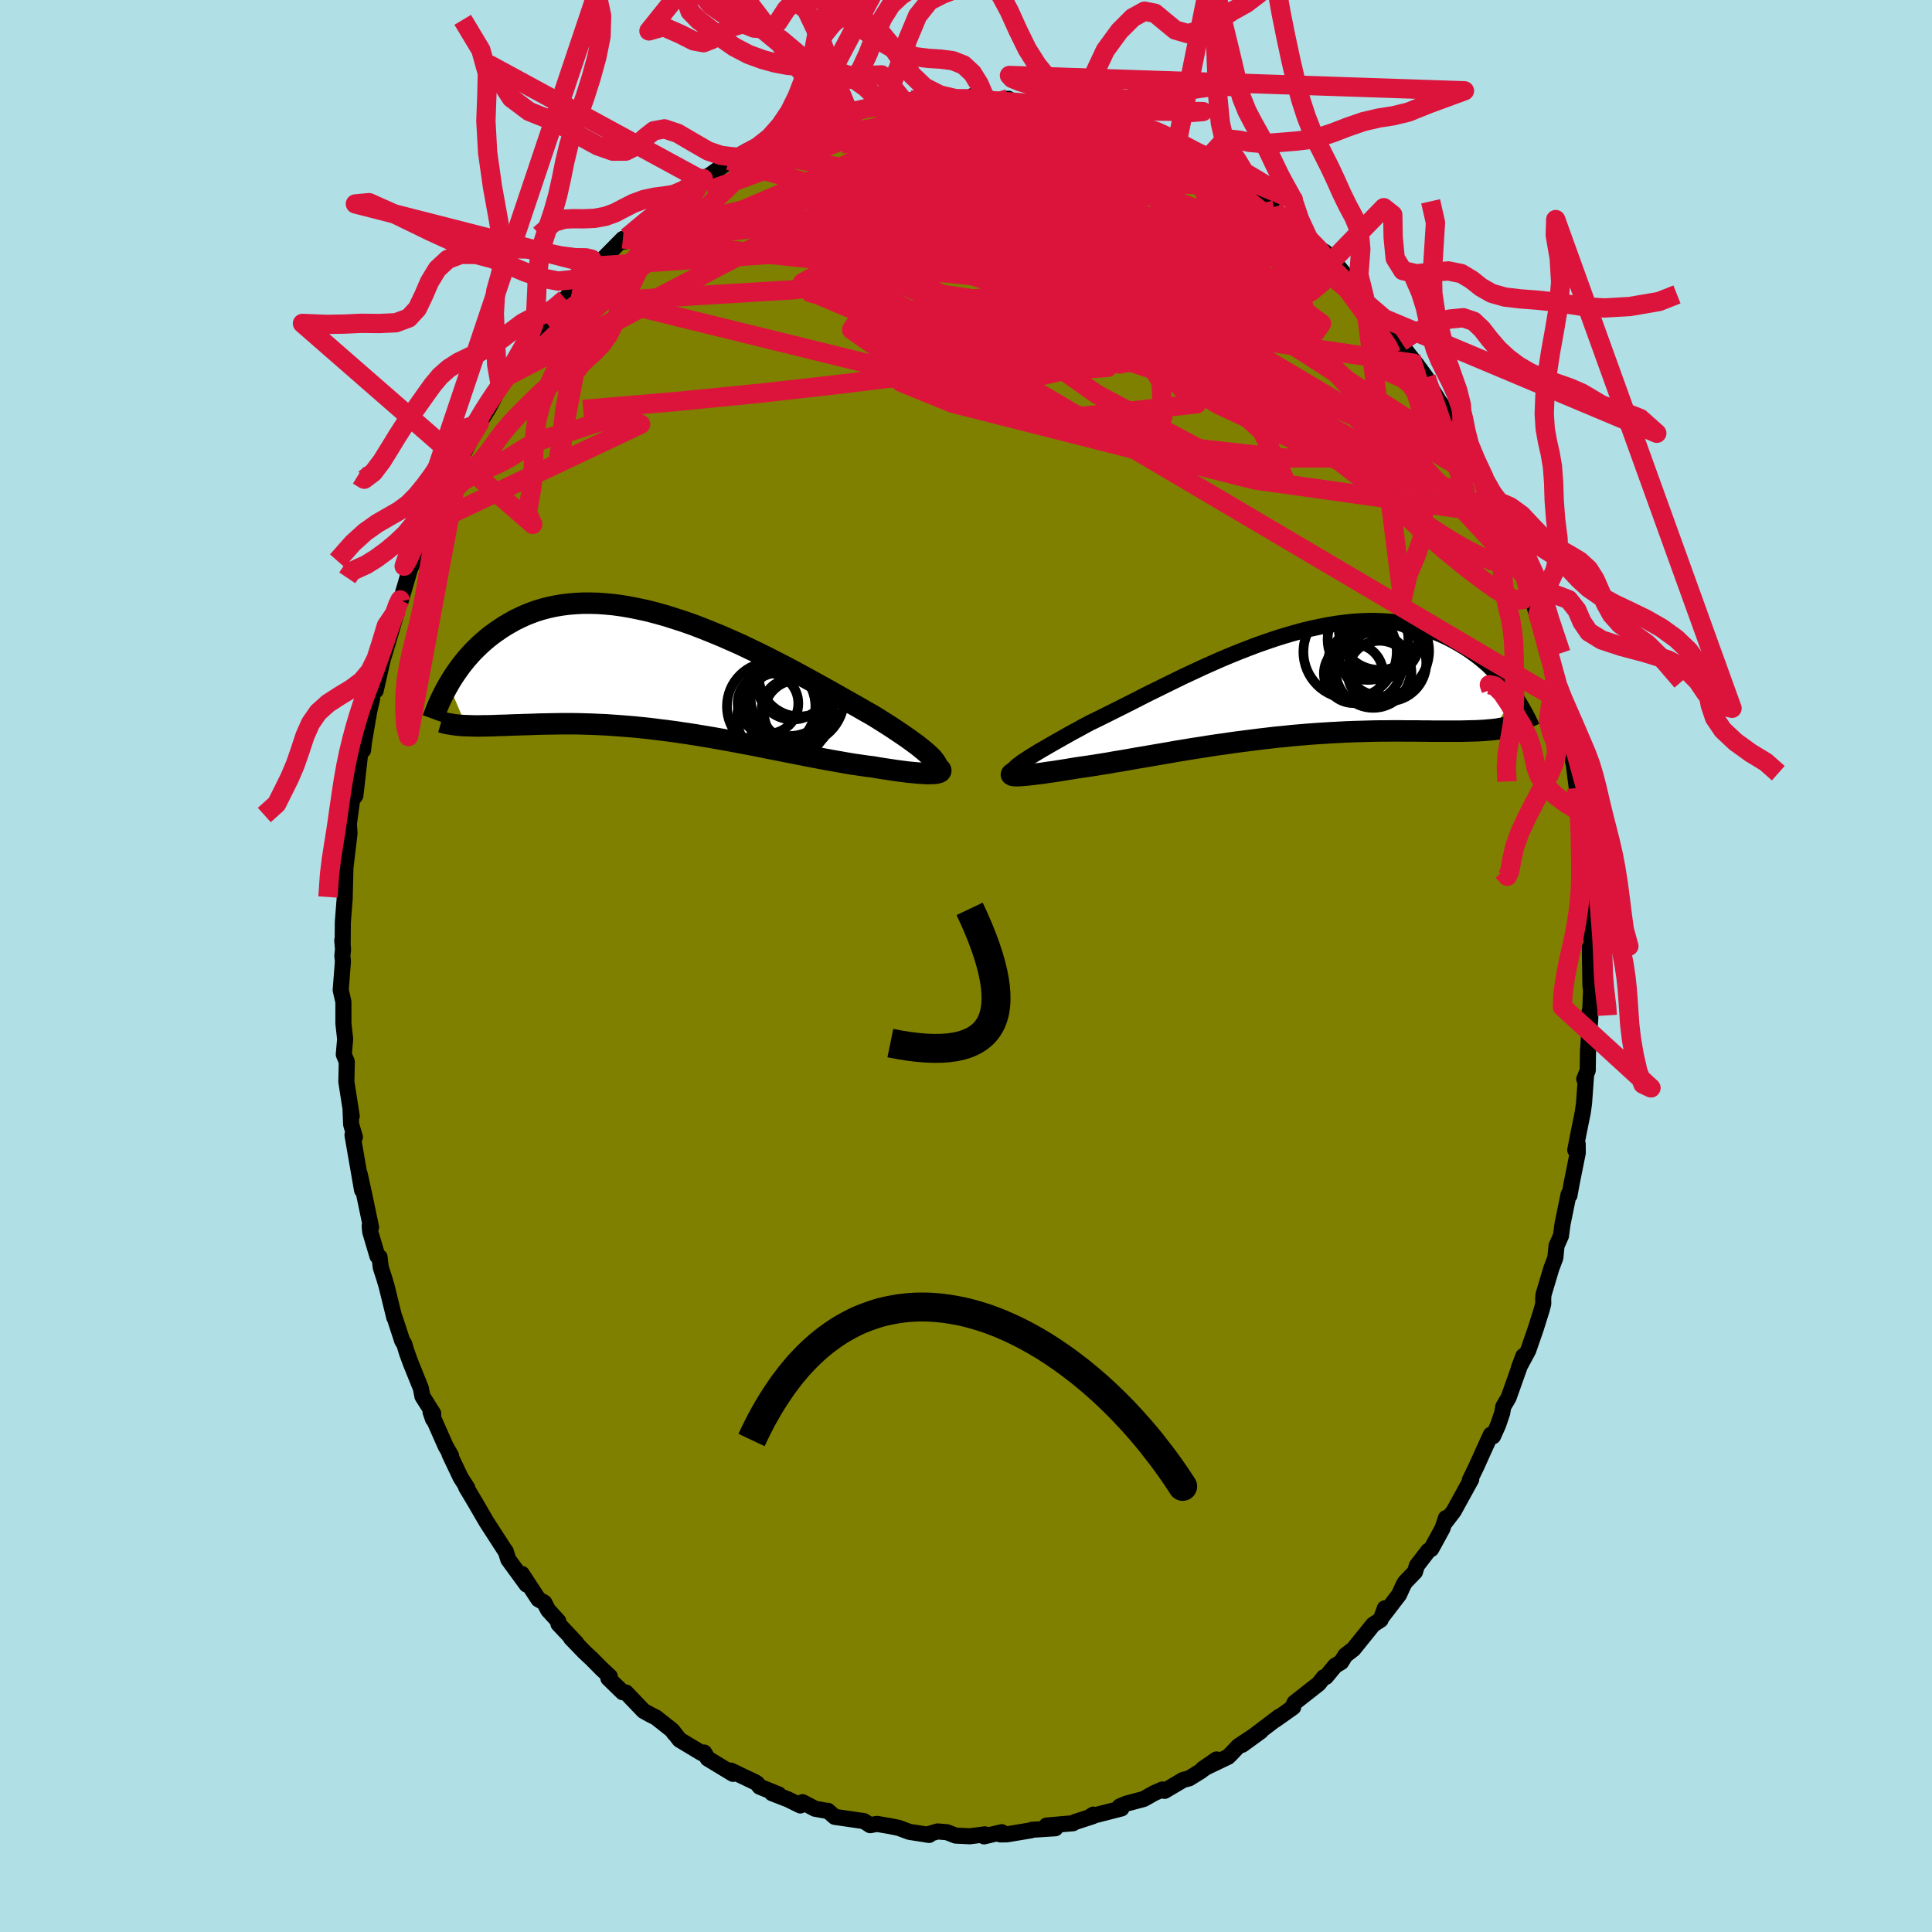 <svg xmlns="http://www.w3.org/2000/svg" width="500" height="500" viewBox="-100 -100 200 200"><defs><clipPath id="c"><path d="m27.42 8.97-.19-.22-.24-.23-.27-.25-.31-.26-.34-.28-.37-.29-.41-.3-.43-.31-.47-.33-.49-.33-.52-.35-.55-.36-.57-.36-.6-.38-.62-.38-.66-.37-.69-.4-.73-.41-.76-.43-.79-.45-.81-.46-.84-.46-.86-.48-.88-.48-.9-.49-.92-.49-.93-.48-.94-.48-.96-.48-.96-.46-.96-.46-.97-.43-.98-.43-.97-.4-.97-.39-.96-.37-.96-.34-.96-.31-.94-.3-.93-.26-.92-.24-.91-.2-.89-.18-.87-.15-.86-.12-.84-.08-.82-.06-.8-.02h-.77l-.76.04-.73.06-.72.09-.69.12-.66.14-.65.17-.62.19-.6.22-.57.23-.56.26-.53.26-.51.29-.5.29-.47.31-.45.31-.44.32-.42.33-.4.34-.38.34-.37.36-.36.36-.33.36-.33.38-.3.37-.3.38-.27.38-.27.38-.25.38-.24.38-.22.38 1.81 4.26.32.01.32.01.34.01h.36l.36-.01h.37l.39-.01.4-.01.41-.02.43-.01.43-.01.45-.02.47-.02.47-.01.49-.02.5-.01.52-.02.53-.02.55-.01.56-.01.58-.01.6-.01h1.24l.64.01.65.02.68.02.68.03.7.03.72.05.73.05.74.06.76.06.77.08.78.08.79.1.8.1.8.1.82.12.83.12.83.13.84.14.84.14.84.15.85.15.85.16.85.16.85.16.85.17.84.17.84.16.83.17.83.16.81.16.81.16.79.15.79.15.77.14.75.13.73.13.72.12.7.1.68.1.66.08.57.1.56.09.55.08.52.08.5.07.48.06.46.06.44.04.41.04.39.03.35.02.33.02h.3l.27-.01.23-.01"/></clipPath><clipPath id="b"><path d="m-27.26 8.07.28-.19.31-.2.33-.22.37-.22.4-.25.43-.25.45-.26.48-.28.51-.29.53-.3.55-.31.57-.32.6-.32.61-.34.64-.34.68-.33.71-.35.74-.37.76-.38.8-.4.81-.41.84-.43.85-.43.88-.43.89-.44.9-.44.92-.45.93-.43.94-.44.94-.42.95-.42.95-.4.96-.39.95-.37.95-.36.95-.33.94-.32.93-.29.93-.27.91-.25.91-.22.89-.19.87-.17.87-.14.84-.11.83-.09.81-.05.79-.03h.78l.75.03.73.05.71.08.7.1.67.13.64.15.63.18.61.19.58.21.57.23.54.24.53.26.5.27.49.28.47.28.45.29.43.3.42.31.41.32.38.32.38.33.35.34.34.34.33.35.32.34.3.35.28.35.27.36.26.35.25.35-2.1 3.56-.33.03-.34.03-.36.03-.37.02-.38.02-.39.01-.41.01-.42.01-.44.01h-2.9l-.53-.01h-.55l-.57-.01h-1.18l-.62-.01h-.63l-.65.01h-.67l-.68.01-.7.02-.71.02-.73.02-.74.03-.76.04-.77.04-.79.05-.79.05-.81.06-.82.07-.83.07-.83.09-.85.08-.85.1-.86.1-.86.11-.87.11-.86.11-.87.13-.87.12-.87.13-.86.14-.86.13-.85.14-.85.14-.83.15-.83.14-.82.14-.8.14-.79.13-.78.14-.75.13-.74.12-.72.13-.7.11-.68.11-.66.1-.63.09-.61.09-.55.09-.54.09-.51.08-.5.08-.48.07-.46.06-.43.07-.42.05-.38.05-.37.04-.34.04-.31.03-.28.02-.25.02-.23.01"/></clipPath><filter id="a"><feTurbulence baseFrequency=".05" numOctaves="3" result="noise" type="noise"/><feDisplacementMap in="SourceGraphic" in2="noise" scale="2"/></filter></defs><rect width="100%" height="100%" x="-100" y="-100" fill="#B0E0E6"/><path fill="olive" stroke="#000" stroke-linejoin="round" stroke-width="1.667" d="m64.64 1.92.04.4.03.15-.08 1.96-.13.53.13.36-.24 3.43-.03 2.06-.36.9.18-.29-.2 2.77-.13.96-.41 2.01-.37 1.89.25-.62.01.91-.63 3.14-.23 1.26-.09-.1-.63 3.08-.16 1.21-.46 1.04-.12 1.23-.42 1.12-.81 2.71-.03.45.01.47-.15.59-.63 2.01-.78 2.25-.96 1.78.46-1.21-1.53 4.31-.55.93-.11.65-.42 1.24-.53 1.18-.23-.16-.74 1.62-.72 1.6-.71 1.47.14-.07-1.81 3.29-.88 1.15.07-.43-.36 1.08-1.16 2.12-.3.18-1.19 1.55-.19.64-1.02 1.06-.2.35-.43.95-1.68 2.19.21-.78-.44 1.19-.77.5-2.04 2.53-.84.65-.43.7-.63.38-.95 1.15-.22.04-.53.67-2.5 1.96-.14.31v.16l-1.82 1.29.38-.32-3.84 2.92 1.94-1.41-2.33 1.55-.81.85-.25.25-2.63 1.26 1.42-.98-1.63 1.21-1.19.74-.64.17-1.91 1.13-.23-.14-.85.37-1.08.61-1.8.48-.68.29.17.21-3.19.82.28-.18-.07.17-1.85.6-.18.12-2.74.24.91.28-2.44.16-.1.06-2.48.41-.66.01.13-.23-1.83.43.09-.21-1.57.2-1.46-.07-.9-.35-.97-.08-1.12.33.25.03-2.06-.32-1.1-.41-.93-.19-1.32-.22-.7.13-.65-.42-3.02-.44-.71-.63.01.03-1.34-.24-1.29-.68-.23.34-1.26-.62-1.67-.65.69.13-1.97-.8-.27-.34-.16-.11-2.56-1.22.23.34-2.61-1.58-.38-.63-.23.07-2.31-1.39-.74-.95.19.29-.24-.34-1.66-1.31-.56-.28-.72-.4-1.82-1.9-.34-.03-1.48-1.44.14-.2-.84-.78-1-1.01-.82-.77-1.34-1.39.55.5-1.86-1.98-.02-.29-1.05-1.15-.4-.77-.6-.34-1.72-2.63.49 1.1-1.89-2.59-.27-.86-.13-.16-1.86-2.88-1-1.72-.09-.16-1.02-1.71.13.09-.69-1.08-1.16-2.44.16.16-.56-.98-1.56-3.53.26.75.02-.59-1.12-1.78-.17-.86-1.05-2.6-.38-1.04-.29-.94-.2-.3-.78-2.39-.04-.02-.78-3.18-.26-.89-.36-1.11-.13-1.09-.22-.1-.75-2.53-.05-.6.14.14-.66-3.16-.51-2.32.24 1.64-.99-5.7.25.21-.39-1.31-.06-1.54.12.68-.56-3.58.01-.14.04-1.9-.31-.76.14-1.6-.18-1.6V3.72l-.28-1.23.23-2.97-.06-.58.07-.67-.08-.92.04.42.02-2.28.06-.8.13-1.64.08-3.34.01.02.31-2.59.1-.87-.06-1 .35-2.6.21-.16.11-.16.58-5.12.21.44.09-.81.4-2.35.15-.87.3-1.3.01-.55.36-.3.74-3.27.2-.62.68-2.29.64-2.23.36-1.1.03-.18-.08.47.95-3.26-.02-.01 1.28-2.58.33-1.61-.19.78.55-1.28 1.25-2.9-.08.54 1.27-3.37.15.05.84-1.85.18.18.84-1.62.81-1.52.47-.77.51-.83.58-1.09.6-1.32.81-.9-.26.13 2.75-3.45.46-1.02 1.03-.92-.49.48.65-.51 1.28-1.51.51-1.18.72-.82 1.81-1.9.62-.74.31.05-.43.18 2.93-2.97.18.27.26-.45.91-.72.95-.94 2-1.39.46-.21.48-.9.09.07 2.68-1.9-.09.04 1-.41 2.36-1.7-.31.12.79-.35 1.17-.68-.67.57 2.48-1.3.15.14 2.22-.82 1.36-.81 1.28-.3-1.37.06 2.7-.92.9-.13.8-.31h.65l.35-.2 1.81-.45 1.17-.25-.39.22 1.51-.47 1.38.09.59-.34.54.04 2.17-.31 2.28.22.81.04.52-.41.59.32 1.24-.07-.84.15 2.73.12.02-.24.48.38h2.1l1.38.23 1.09.47-.54-.18 1.37.29 1.5.42.2-.28 1.56.69 1.1.23 1.19.27.57.23.85.47 1.81.73.09-.09 1.93.67 1.32 1.05.84.42.47.22 2.33 1.3-1.12-.78 1.23.59 1.37 1.03.64.27.53.52 1.22.82 2.08 1.72-.04-.16 1.07.93-.39-.42 1.16 1.09 1.69 1.38.59.7 1.12.67.57.79.22.04 2.17 2.6-.73-1 1.84 2.26.4.67 1.66 1.53-.56-.55 2.28 2.94-.16.08 1.18 1.51.53.67 1.05 1.44.2.39-.02.17 1.13 1.84 2.03 2.91-.7-1.04 1.3 2.51-.7-1.26 1.76 3.24 1.06 1.72-.23-.05.91 1.67-.18-.52 1.24 2.6-.58-.89.98 1.74.82 2.2 1.19 3.35.02-.03.53 2.05-.06-.88.89 2.74-.51-1.22 1.77 5.87-.42-1.28-.04.19.72 2.26.26.83.48 2.33.77 2.73-.13-.32.19 1.79.55 1.84-.02.3.01-.26.38 2.98.5 2.15-.25-.51.33 1.64.37 3.58.1.69.15 1.24-.12-1.71.29 5 .07 1.2.09 2.9-.12.47-.06-.16.06 3.85.04.4" filter="url(#a)"/><path fill="#fff" d="m-27.26 8.07.28-.19.31-.2.33-.22.37-.22.4-.25.43-.25.45-.26.48-.28.51-.29.53-.3.55-.31.57-.32.6-.32.61-.34.64-.34.68-.33.71-.35.74-.37.76-.38.8-.4.81-.41.84-.43.85-.43.88-.43.89-.44.9-.44.92-.45.93-.43.94-.44.94-.42.95-.42.95-.4.96-.39.95-.37.95-.36.95-.33.94-.32.93-.29.93-.27.91-.25.91-.22.89-.19.87-.17.87-.14.84-.11.83-.09.81-.05.79-.03h.78l.75.03.73.05.71.08.7.1.67.13.64.15.63.18.61.19.58.21.57.23.54.24.53.26.5.27.49.28.47.28.45.29.43.3.42.31.41.32.38.32.38.33.35.34.34.34.33.35.32.34.3.35.28.35.27.36.26.35.25.35-2.1 3.56-.33.03-.34.03-.36.03-.37.02-.38.02-.39.01-.41.01-.42.01-.44.01h-2.9l-.53-.01h-.55l-.57-.01h-1.18l-.62-.01h-.63l-.65.01h-.67l-.68.01-.7.02-.71.02-.73.02-.74.03-.76.04-.77.04-.79.05-.79.05-.81.06-.82.07-.83.07-.83.09-.85.08-.85.1-.86.1-.86.11-.87.11-.86.11-.87.13-.87.12-.87.13-.86.14-.86.13-.85.14-.85.14-.83.15-.83.14-.82.14-.8.14-.79.13-.78.14-.75.13-.74.12-.72.13-.7.11-.68.11-.66.1-.63.09-.61.09-.55.09-.54.09-.51.08-.5.08-.48.07-.46.06-.43.07-.42.05-.38.05-.37.04-.34.04-.31.03-.28.02-.25.02-.23.01" filter="url(#a)" transform="translate(33.04 -29.15)"/><path fill="#fff" d="m27.42 8.97-.19-.22-.24-.23-.27-.25-.31-.26-.34-.28-.37-.29-.41-.3-.43-.31-.47-.33-.49-.33-.52-.35-.55-.36-.57-.36-.6-.38-.62-.38-.66-.37-.69-.4-.73-.41-.76-.43-.79-.45-.81-.46-.84-.46-.86-.48-.88-.48-.9-.49-.92-.49-.93-.48-.94-.48-.96-.48-.96-.46-.96-.46-.97-.43-.98-.43-.97-.4-.97-.39-.96-.37-.96-.34-.96-.31-.94-.3-.93-.26-.92-.24-.91-.2-.89-.18-.87-.15-.86-.12-.84-.08-.82-.06-.8-.02h-.77l-.76.04-.73.06-.72.09-.69.12-.66.14-.65.17-.62.19-.6.22-.57.23-.56.26-.53.26-.51.29-.5.29-.47.31-.45.31-.44.32-.42.33-.4.34-.38.34-.37.36-.36.36-.33.36-.33.38-.3.37-.3.38-.27.38-.27.38-.25.38-.24.38-.22.38 1.81 4.26.32.01.32.01.34.01h.36l.36-.01h.37l.39-.01.4-.01.41-.02.43-.01.43-.01.45-.02.47-.02.47-.01.49-.02.5-.01.52-.02.53-.02.55-.01.56-.01.58-.01.6-.01h1.24l.64.01.65.02.68.02.68.03.7.03.72.05.73.05.74.06.76.06.77.08.78.08.79.1.8.1.8.1.82.12.83.12.83.13.84.14.84.14.84.15.85.15.85.16.85.16.85.16.85.17.84.17.84.16.83.17.83.16.81.16.81.16.79.15.79.15.77.14.75.13.73.13.72.12.7.1.68.1.66.08.57.1.56.09.55.08.52.08.5.07.48.06.46.06.44.04.41.04.39.03.35.02.33.02h.3l.27-.01.23-.01" filter="url(#a)" transform="translate(-30.79 -30.34)"/><g fill="none" stroke="#000" transform="translate(33.04 -29.15)"><path stroke-linejoin="round" stroke-width="1.667" d="m-28.05 9.25-.09-.06-.06-.08-.01-.08.02-.1.07-.11.1-.12.14-.14.17-.15.21-.16.24-.18.28-.19.31-.2.33-.22.37-.22.4-.25.43-.25.45-.26.48-.28.51-.29.53-.3.55-.31.57-.32.6-.32.61-.34.64-.34.68-.33.71-.35.74-.37.76-.38.8-.4.81-.41.84-.43.85-.43.88-.43.89-.44.9-.44.92-.45.93-.43.94-.44.94-.42.95-.42.95-.4.96-.39.95-.37.95-.36.95-.33.94-.32.93-.29.93-.27.91-.25.91-.22.89-.19.87-.17.87-.14.84-.11.83-.09.81-.05.79-.03h.78l.75.03.73.05.71.08.7.1.67.13.64.15.63.18.61.19.58.21.57.23.54.24.53.26.5.27.49.28.47.28.45.29.43.3.42.31.41.32.38.32.38.33.35.34.34.34.33.35.32.34.3.35.28.35.27.36.26.35.25.35.24.34.22.35.21.34.2.34.19.34.18.33.17.32.16.33.15.31.14.31" filter="url(#a)"/><path stroke-linejoin="round" stroke-width="2.222" d="m-28.05 9.11-.13.07-.09.06-.05.05-.02.05.03.03.06.03.09.03.13.01.16.01h.19l.23-.01.25-.02.28-.02.31-.03.34-.04.37-.04.38-.05.42-.05.43-.07.46-.06.48-.07.5-.08.51-.08.54-.09.55-.09.61-.09.63-.09.66-.1.68-.11.7-.11.72-.13.74-.12.75-.13.78-.14.79-.13.8-.14.82-.14.83-.14.83-.15.85-.14.85-.14.86-.13.86-.14.87-.13.87-.12.87-.13.86-.11.87-.11.86-.11.86-.1.85-.1.85-.08.83-.09.83-.07.82-.07.81-.06.79-.05.79-.05.77-.04.76-.04.74-.03.73-.02.71-.02.7-.02.68-.01h.67l.65-.01h.63l.62.01h1.18l.57.01h.55l.53.01h2.9l.44-.01.42-.01.41-.01.39-.01.38-.02.37-.02.36-.03.34-.03.33-.03.32-.04.3-.05.3-.05.28-.05.27-.06.26-.06.24-.07.24-.08.23-.08.21-.08" filter="url(#a)"/><circle cx="10.63" cy="-2.227" r="3.98" clip-path="url(#b)" filter="url(#a)"/><circle cx="9.77" cy="-1.222" r="3.3" clip-path="url(#b)" filter="url(#a)"/><circle cx="8.23" cy="-1.962" r="3.848" clip-path="url(#b)" filter="url(#a)"/><circle cx="9.11" cy="-1.467" r="3.892" clip-path="url(#b)" filter="url(#a)"/><circle cx="8.575" cy="-4.647" r="4.182" clip-path="url(#b)" filter="url(#a)"/><circle cx="10.205" cy="-3.467" r="4.692" clip-path="url(#b)" filter="url(#a)"/><circle cx="6.72" cy="-3.367" r="4.83" clip-path="url(#b)" filter="url(#a)"/><circle cx="10.02" cy="-4.607" r="3.922" clip-path="url(#b)" filter="url(#a)"/><circle cx="9.78" cy="-5.722" r="4.226" clip-path="url(#b)" filter="url(#a)"/><circle cx="7.07" cy="-1.127" r="3.06" clip-path="url(#b)" filter="url(#a)"/></g><g fill="none" stroke="#000" transform="translate(-30.79 -30.34)"><path stroke-linejoin="round" stroke-width="2.222" d="m27.07 10.38.24-.08.2-.09.14-.11.1-.12.05-.13.01-.15-.03-.16-.08-.17-.12-.19-.16-.21-.19-.22-.24-.23-.27-.25-.31-.26-.34-.28-.37-.29-.41-.3-.43-.31-.47-.33-.49-.33-.52-.35-.55-.36-.57-.36-.6-.38-.62-.38-.66-.37-.69-.4-.73-.41-.76-.43-.79-.45-.81-.46-.84-.46-.86-.48-.88-.48-.9-.49-.92-.49-.93-.48-.94-.48-.96-.48-.96-.46-.96-.46-.97-.43-.98-.43-.97-.4-.97-.39-.96-.37-.96-.34-.96-.31-.94-.3-.93-.26-.92-.24-.91-.2-.89-.18-.87-.15-.86-.12-.84-.08-.82-.06-.8-.02h-.77l-.76.04-.73.06-.72.09-.69.12-.66.14-.65.17-.62.19-.6.22-.57.23-.56.26-.53.26-.51.29-.5.29-.47.31-.45.31-.44.32-.42.33-.4.34-.38.34-.37.36-.36.36-.33.36-.33.38-.3.37-.3.38-.27.38-.27.38-.25.38-.24.38-.22.38-.21.37-.2.37-.19.37-.18.37-.17.36-.15.36-.15.35-.13.34-.13.34-.12.33" filter="url(#a)"/><path stroke-linejoin="round" stroke-width="2.222" d="m27.77 9.7.17.11.13.11.08.09.03.09-.01.07-.05.07-.09.05-.13.05-.16.03-.21.03-.23.01-.27.01h-.3l-.33-.02-.35-.02-.39-.03-.41-.04-.44-.04-.46-.06-.48-.06-.5-.07-.52-.08-.55-.08-.56-.09-.57-.1-.66-.08-.68-.1-.7-.1-.72-.12-.73-.13-.75-.13-.77-.14-.79-.15-.79-.15-.81-.16-.81-.16-.83-.16-.83-.17-.84-.16-.84-.17-.85-.17-.85-.16-.85-.16L6.22 7l-.85-.15-.84-.15-.84-.14-.84-.14-.83-.13-.83-.12-.82-.12-.8-.1-.8-.1-.79-.1-.78-.08-.77-.08-.76-.06-.74-.06-.73-.05-.72-.05-.7-.03-.68-.03-.68-.02-.65-.02-.64-.01h-1.24l-.6.01-.58.01-.56.01-.55.01-.53.02-.52.02-.5.01-.49.02-.47.01-.47.02-.45.02-.43.01-.43.01-.41.02-.4.01-.39.01h-.37l-.36.01h-.36l-.34-.01-.32-.01-.32-.01-.31-.01-.29-.02-.28-.03-.28-.03-.26-.04-.25-.04-.24-.04-.24-.05-.22-.06-.21-.06" filter="url(#a)"/><circle cx="12.515" cy="2.092" r="4.44" clip-path="url(#c)" filter="url(#a)"/><circle cx="13.57" cy=".267" r="4.244" clip-path="url(#c)" filter="url(#a)"/><circle cx="11.775" cy="4.592" r="4.672" clip-path="url(#c)" filter="url(#a)"/><circle cx="10.62" cy="3.472" r="4.578" clip-path="url(#c)" filter="url(#a)"/><circle cx="12.84" cy="1.167" r="3.662" clip-path="url(#c)" filter="url(#a)"/><circle cx="12.56" cy="3.902" r="4.494" clip-path="url(#c)" filter="url(#a)"/><circle cx="13.34" cy="2.602" r="4.84" clip-path="url(#c)" filter="url(#a)"/><circle cx="13.315" cy="4.167" r="3.428" clip-path="url(#c)" filter="url(#a)"/><circle cx="12.775" cy="3.767" r="3.146" clip-path="url(#c)" filter="url(#a)"/><circle cx="10.29" cy="3.157" r="3.142" clip-path="url(#c)" filter="url(#a)"/></g><g fill="none" stroke="#DC143C" stroke-linejoin="round" stroke-width="2"><path d="m13.53-87.76.99.22.8.24.63.25.47.25.27.23.03.19-.26.14-.64.06-1.09-.05-1.61-.19-2.26-.35-3.01-.52-3.87-.66-4.64-.76m-6.98-.68 1.06-.02.87-.08.96-.05.98.02.82.06.54.13.22.19-.08.27-.35.35-.58.44-.8.54-1.01.63-1.25.75-1.53.86-1.87.99-2.24 1.11-2.64 1.22-3.03 1.35-3.42 1.46-3.84 1.64-4.27 1.8-4.56 1.78m91.52 33.58.28 1.13.04.53-.14.45-.35.33-.62.06-.9-.34-1.21-.71-1.51-1.07-1.82-1.39-2.17-1.77-2.54-2.21-2.94-2.72-3.34-3.26-3.75-3.83-4.16-4.38-4.59-4.91-5.1-5.43-5.71-5.98-6.35-6.6" filter="url(#a)"/><path d="m16.39-87.03 1.04.49 1.14.48 1.16.5 1.15.53 1.09.55.98.51.85.45.7.37.55.31.43.25.29.21.14.16-.01.11-.21.03-.42-.08-.69-.2-.96-.34-1.25-.47-1.54-.6-1.83-.71-2.12-.85-2.43-1-2.65-1.17" filter="url(#a)"/><path d="m19.05-85.83.72.28 1.36.77 1.52 1.01 1.55 1.09 1.54 1.12 1.52 1.13 1.52 1.16 1.54 1.21 1.55 1.24 1.55 1.25 1.49 1.22 1.4 1.14 1.25.99 1.02.79.77.58.47.31.1-.07m-62.51-13.81.27.02 1.07-.4 1.28-.51 1.27-.53 1.16-.49.98-.43.83-.36.7-.28.55-.2.38-.09h.17l-.07.11-.36.21-.67.33-.97.42-1.23.52-1.48.58-1.72.66-1.94.72m38.19-3.12.57.29.54.36.36.35.06.34-.32.33-.78.3-1.31.24-1.92.15-2.56.05-3.22-.02-3.86-.08-4.52-.09-5.29-.08-6.38-.01m1.07-3.31 1.41-.33.93-.19.75-.12.74-.1.72-.07.7-.03.63.02.5.09.28.15-.02.23-.34.29-.66.35-.97.43-1.24.5-1.52.61-1.84.72-2.19.85-2.59 1-3.02 1.15-3.47 1.28-3.84 1.38" filter="url(#a)"/><path d="m1.24-89.74.59.06.19.24-.02.39-.34.57-.7.78-1.16 1.01-1.7 1.27-2.32 1.53-2.96 1.76-3.58 1.99-4.18 2.22-4.82 2.48-5.6 2.89-6.52 3.47-7.53 4.06M8.9-88.88l1.41.39 1.53.57 1.71.76 1.92.94 2.08 1.09 2.18 1.19 2.24 1.27 2.25 1.31 2.24 1.32 2.19 1.28 2.1 1.22 1.93 1.12 1.69.98 1.46.82m1.35.72.36.66.13.77-.21.85-.62.88-1.07.89-1.54.9-2.05.92-2.58.92-3.14.91-3.7.87-4.3.83-4.93.79-5.59.8-6.29.83-6.97.9-7.61.94-8.23.93-8.89.88-9.58.81m4.55-17.83.96-.79 1.07-.87 1-.8.86-.69.75-.59.69-.52.64-.45.56-.35.44-.23.28-.08.08.1-.12.28-.32.48-.51.68-.68.86-.86 1.03-1.06 1.19-1.31 1.37-1.63 1.6-2.03 1.93-2.47 2.36-2.89 2.78-3.18 2.98" filter="url(#a)"/><path d="m16.39-87.03.97.47.95.41.82.38.67.39.46.36.17.29-.15.18-.49.07-.87-.03-1.26-.12-1.69-.19-2.14-.24-2.61-.32-3.07-.41-3.56-.53-4.11-.69-4.62-.9m-16.64 2.76.78-.18 1.26-.49 1.19-.5 1.02-.45.92-.39.87-.34.82-.28.74-.23.62-.16.49-.11.34-.05.18.02-.01.1-.23.19-.47.27-.72.36-.95.45-1.19.51-1.42.57-1.71.65-2.09.76-2.6.98" filter="url(#a)"/><path d="m15.82-87.26.63.31.74.4.67.43.54.47.33.49.07.51-.22.5-.55.46-.88.42-1.21.41-1.54.43-1.87.46-2.21.52-2.57.58-2.97.61-3.37.63-3.82.62-4.3.61-4.81.64-5.34.71-5.83.78-6.21.74m23.23-14.11 1.05-.03 1.51-.06 1.38-.03 1.07-.02h.78l.57.02.42.04.32.07.23.09.12.11v.14l-.18.17-.41.19-.68.22-.97.25-1.28.27-1.58.31-1.89.35-2.22.42-2.64.48-3.18.57-3.74.59m-7.25 1.98.04-.02.34-.13.38-.09.38-.03.34.06.23.17.02.36-.3.57-.67.82-1.04 1.08-1.42 1.36-1.8 1.68-2.26 2.07-2.8 2.54-3.32 2.99-3.79 3.35-4.19 3.66" filter="url(#a)"/><path d="m-9.93-88.89.88-.06 1.01.11 1.39.21 1.69.31 1.97.43 2.19.54 2.37.63 2.46.73 2.47.8 2.45.88 2.42.93 2.4.97 2.42.99 2.43.99 2.45.98 2.44.96 2.4.93 2.31.89 2.18.83 2.03.76 1.88.67 1.72.57m18.82 26.21.82 1.79.57 1.74.24 1.3-.1.76-.4.31h-.67l-.91-.23-1.16-.45-1.42-.7-1.71-.99-2.01-1.29-2.33-1.6-2.65-1.89-2.97-2.21-3.29-2.57-3.63-2.99-3.98-3.43-4.33-3.88-4.73-4.32-5.2-4.74-5.83-5.12-6.65-5.53m18.56-1.58 1.03.77.75.49.53.35.26.21-.02.12-.3.04-.59-.01-.9-.08-1.24-.16-1.62-.28-2.05-.46-2.56-.66-3.13-.9-3.79-1.12-4.58-1.33m-37.03 12.1 1.14-.97 1.18-.91 1-.79.88-.7.83-.65.76-.56.63-.44.41-.27.14-.05-.2.2-.59.48-1.05.83-1.55 1.19-2.03 1.54" filter="url(#a)"/><path d="m-17.05-86.64.82-.16 1.06-.04 1.59.07 1.93.23 2.15.4 2.35.54 2.55.66 2.73.76 2.89.84 3.05.94 3.19 1.01 3.32 1.08L14-79.18l3.51 1.15 3.54 1.15 3.51 1.14 3.42 1.13 3.26 1.1 3.06 1.04 2.81.81" filter="url(#a)"/><path d="m35.47-75.27.63.64.55.58.39.57.22.56.04.54-.16.5-.38.43-.61.35-.88.25-1.16.15-1.46.01-1.8-.11-2.14-.28-2.51-.44-2.88-.6-3.27-.76-3.66-.89-4.04-1.02-4.47-1.16-4.96-1.32-5.54-1.48-6.15-1.66-6.76-1.78" filter="url(#a)"/><path d="m50.87-55.4 1.28 2.37.6 1.26.15.59-.16.19-.4-.09-.63-.28-.87-.46-1.13-.65-1.43-.9-1.79-1.26-2.19-1.73-2.62-2.25-3.06-2.79-3.5-3.28-3.96-3.73-4.44-4.19-4.93-4.75-5.43-5.33" filter="url(#a)"/><path d="M29.9-79.81 6.49-72.08l3.66.82 2.45-2.34-.8-1.27-3.93-.2-5.73-.56-4.65-1.64-1.55-2.29.72-1.95-.07-.81-3.51.61-7.21 1.75-8.92 2.36-8.26 2.68-11.96 8.54" filter="url(#a)"/><path d="m8.35-89.17 9.06 6.51-.93.23.27-.34.66.23.11 1.26-.22 2.59.18 3.88.99 4.67 1.69 4.57 2.11 3.5 2.43 1.72 2.59-.44 2.11-2.56.61-4.16-1.82-4.58-5.13-3.68-9.78-2.67-13.56-3.84 1.92-7.38" filter="url(#a)"/><path d="M55.83-45.89 23.65-63.54l-15.9-5.31-3.76-2.66-1.6-.93H-.24l-3.18-.09-2.08-.55.53-.72 3.65-.43 5.9-.08 6.17-.14 4.35-.83 1.42-1.77-1.18-2.35-2.16-1.96-1.12-.5 1.3 1.54 3.49 3.17 3.1 3.14-1.74.59-9.69-3.56-11.1-5.76 14.35-5.43" filter="url(#a)"/><path d="m-38.02-72.48 38.99-2.6 24.64 6.07 10.56 3.4.63-.9-4.98-3.7-7.08-4.15-7.15-2.79-6.71-.78-6.65.84-6.89 1.66-6.64 1.77-5.18 1.59-2.45 1.34.81 1.02 3.44.37 4.69-.65 4.7-1.77 4.41-2.39 4.8-1.9 6.15-.11 7.91 2.33 8.81 3.13 5.61-1.12-2.42-6.27" filter="url(#a)"/><path d="m46.58-62.36-51.91-7.59-11.81-5.23 3.8-4.13 5.15-1.74 1.62.51-1.16 1.65-1.64 1.68-.53 1.13.74.64 1.1.54.25.88-1.07 1.41-1.71 1.75-1.02 1.52.33.49.87-1.32-.06-3.37-.91-4.73 1.1-4.58 6.93-2.72 14.06.29 17.97 4.65" filter="url(#a)"/><path d="M52.63-52.16 28.16-67.92l-12.59-2.64-13.65-1.63-9.69-1.13-3.6-1.17 1.13-1.65 4.09-1.62 5.98-.5 6.92 1.47 6.38 3.48 4.05 4.55.49 4.21-3 2.58-5.33.37-5.94-1.48-4.54-2.2-.12-1.55 7.98-.24 13.31-1.45L6.97-89.4" filter="url(#a)"/><path d="M-40.76-69.89 12.03-56.9l11.84-1.29-2.85-2.98-10.17-3.47-11.24-2.54-7.55-.54-1.77 1.51 3.73 2.92 7.37 3.39 8.42 2.84 6.92 1.29 3.64-1.07-.18-3.63-3.29-5.6-5.01-6.25-5.43-5.45-4.94-3.65-3.62-1.71-1.03-.27 2.95.47 7.32.78 9.43.63 5.99-.92-1.49-2.81" filter="url(#a)"/><path d="m-47.67-60.96 27.5-14.35 22.79 1.33 16.12 2.95 8.27 1.12 2.43.65-1.11.99-3.05.74-4.02-.37-4.49-1.73-4.36-2.49-3.12-2.18-.39-.88 2.84.77 4.17 1.74 1.13 1.25-6.35-.64-13.34-3.15-8.81-5.32L8.9-88.88" filter="url(#a)"/><path d="m8.35-89.17-3.26 6.42-3.64 5.96 3.36 4.7 6.15 3.55 5.22 1.51 2.41-1-.55-2.92-2.81-3.55-4.56-2.75-6.23-.94-7.23 1.27-5.72 3.25-.01 4.43 8.89 4.39 15.54 2.53L27.7-64.5l-6.54-10.13-30.31-14.29" filter="url(#a)"/><path d="m4.37-89.54 10.99 17.37-1.42 4.82 8.06 5.3 10.21 4.62 5.39 1.38-.98-1.66-5.4-3.07-6.67-3.14-5.13-2.61-2.31-2.06-.27-1.83-.09-2.12-1.12-2.76-2.26-3.29-4.95-3.17-13.09-.83-30.41 7.14" filter="url(#a)"/><path d="M26.14-82.45-5.72-70.74l4.98 5.92 5.78 5.34.7 1.95-2.86-1.75-3.95-3.55-2.6-3.27.31-2 3.26-.89 4.88-.42 4.91-.35 4.18-.18 3.66.43 3.65 1.22 3.75 1.61 3.33 1.06 2.12-.43.35-2.1L29.3-71l-2.93-2.1-5.75-1.54-14.66-4.61-28.55-5.17" filter="url(#a)"/><path d="m37.75-73.11-24.57-4.38-22.62 1.16-9.11-.23 1.14-2.37 5.76-2.84 7.13-1.8 7.4.07 7.02 2.17 5.39 4.09 1.87 5.31-3.29 5.4-8.3 4.12-9.93 1.83-5.23-.47 4.89-1.86 11.87-2.84-.35-5.05-42.34-4.47" filter="url(#a)"/><path d="M23.7-83.56 7.15-78.73l12.15 6.05 11.02 4.48 3.4 1.99-4.21.21-9.61-.15-11.49.5-9.73 1.33-5.4 1.84v2.05l5.35 2.18 9.82 2.27 12.39 2.07 11.98 1.32 8.23-.01 2.11-1.82-4.78-4.03-10.89-6.47-11.51-8.44 16.64-4.38" filter="url(#a)"/><path d="m28.68-80.63-31.7-2.08-4.24-.04 6.23 1.59 7.53 2.8 6.9 3.85 6.67 4.04 6.01 2.78 4.34.69 2.41-.86 1.19-.96.81.13.39 1.23-1.03 1.19-3.47-.27-5.62-2.36-5.65-3.87-3.05-4.17.11-3.8.79-3.34-5.53-4.09m39.2 32.56-7.02 3.03-17.53-8.5-10.24-4.99-2.61-1.68 1.08-.25 1.98-.05 1.36-.53-.25-1.2-2.31-1.58-3.87-1.42-3.88-.89-2.21-.35.03-.16 1.11-.23.09-.1-2.89.67-7.62 1.78-13.91 2.05-17.03 1.03-6.01-.91" filter="url(#a)"/><path d="m-24.55-83.39 43.81 12.47 15.83 6.25.44-1.97-4.78-4.99-4.01-3.5-1.35-.41.16 1.83-.71 2.18-2.88 1.19-3.83.15-1.76.03 2.39.74 5.19 1.19 3.86.22.84-1.32 5.26 3.21 23.95 25.75" filter="url(#a)"/><path d="M61.48-27.48 4.79-60.95l-20.85-8.85.23.18 11.03 2.67 13.02 1.86 9.6-.13 4.91-1.76 1.65-2.34.25-1.91-.22-1.04-.96-.4-2.35-.26-3.98-.49-5.09-.67-5.28-.55-4.79-.13-3.98.29-2.56.56.68.98 6.77 2.2 14.41 4.66 18.66 7.3 13.21 5.81-3.1-10.06" filter="url(#a)"/><path d="M36.06-74.57 8.47-76.66l9.55 9.85 12.63 11.45 2.26 4.79-7.9-2.5-11.5-6.14-8.47-5.99-2.64-4.18 1.19-2.55.29-1.52-4.29-.19-7.71 2.28-3.72 5.49L-.76-58.1l30.64 7.78 25.55 3.58" filter="url(#a)"/><path d="m28.68-80.63-31.29-1.58-.21 3.02 11.96 6.65 9.55 5.19 1.61.97-4.3-2.23-5.81-2.97-4.47-2.11-2.68-1.14-1.5-.69-.7-.34.58.78 3.26 3.04 7.88 5.88 13.57 8.04L42.2-50.6l9.48 1.31-4.05-11.63" filter="url(#a)"/><path d="m4.39-89.78-12.5 3.69-2.09 7.82 5.5 7.61 8.49 4.34 7.06 1.01 3.5-1.07.25-1.64-1.47-1.05-1.94-.02-2.14.67-2.64.7-3.27.3-3.63-.08-3.45.01-2.6.64-.85 1.5 1.95 2.08 5.34 1.76 8.12.35 8.74-1.97 5.46-4.9-.93-7.79 10.65-2.43m31.87 63.11.33 2.43.4 1.34.38 1.02.3 1.18.21 1.47.16 1.67.13 1.65.11 1.53.07 1.39.05 1.3.05 1.24.09 1.14.12 1.04.12 1 .05.85m-12.02-33.7-.18-.53.57.13.73.71.72 1.07.72 1.21.71 1.2.57 1.14.38 1.09.22 1.04.21.99.37.94.64.94.95.97 1.19.88 1.13.7.52.97M-.68-89.69l-2.02-.48-1.59-.81-1.28-1.23-1.17-1.6-1.12-1.65-1.07-1.3-1.01-.79-.99-.41-1.02-.38-1.08-.71-1.18-1.17-1.24-1.48-1.27-1.43-1.27-1.18-1.26-.93-1.31-.89-1.47-.92-1.72-.94-1.94-1.32-1.68-2.85" filter="url(#a)"/><path d="m-6.26-89.3-1.41-1.77-1.07-1.18-.85.04-.85.27-.93-.02-.96-.29-.98-.36-.99-.28-1-.15-1.01-.05-1.05-.04-1.13-.11-1.23-.23-1.35-.37-1.45-.53-1.47-.77-1.41-.98-1.25-1-1.04-.8-.88-.9-.78-2.31-3.47 4.33 1.51-.43 1.75.77 1.36.69 1.03.19.86-.33.87-.62 1-.61 1.17-.35 1.31.09 1.4.55 1.4.94 1.36 1.14 1.27 1.1 1.18.84 1.07.5.99.2.94.12.95.33 1 .71.96.92.82.62.98.04-1.12.25.12-.92.78-.87.87-2.05.92-2.85 1.06-2.54 1.23-1.54 1.33-.68 1.29-.5 1.14-.94.98-1.55.88-2.05.87-2.37.95-2.49 1.03-2.32.95-1.79.68-1.39" filter="url(#a)"/><path d="m-12.09-88.24-1.12-2.72-1.69-4.61-1.63-3.43-1.2-.92-.87.88-.86 1.32-1.12.73-1.39-.11-1.53-.63-1.48-.75-1.41-.98-1.51-1.85-1.79-3.37-1.98-4.7-1.28-4.15" filter="url(#a)"/><path d="m-12.09-88.24-.79-.57-1.11-1.29-1.26-1.4-1.25-1.3-1.24-1.27-1.31-1.24-1.47-1.22-1.66-1.38-1.82-1.74-1.85-2.06-1.72-2.1-1.52-1.91-1.42-1.96-1.44-2.72-.99-3.1 19.4 25.57.17-3.89.75.01.86-.02.84-.93.76-1.63.74-1.91.78-1.8.88-1.4 1.02-.96 1.18-.79 1.33-1.17 1.46-2.05 1.44-3.11 1.26-3.96.96-4.31.75-2.78" filter="url(#a)"/><path d="m-3.94-119.67-2 .71-1.19 2.32-.95 2.87-.89 2.86-.85 2.49-.82 2.22-.79 2.14-.79 2-.82 1.6-.83 1.13-.82 1.06-.73 1.73-.54 2.9-.34 3.51-.22 2.59-.53.9 10.34-19.57-.79 2.17-.98 1.79-.93 1.24-.88.88-.89.67-.91.58-.89.61-.85.75-.81 1-.77 1.33-.71 1.63-.68 1.79-.68 1.75-.78 1.58-.95 1.41-1.09 1.24-1.24.98-1.72.96m-.5.11-.69-.06-.94-.12-1.31-.45-1.56-.9-1.58-.93-1.38-.46-1.1.2-.91.72-.9.83-1.08.55-1.34.01-1.57-.55-1.71-.94-1.78-1.03-1.8-.87-1.81-.72-1.85-1.39-2.22-3.43 21.78 11.84-1.75 1.15-1.01.42-.93.15-1.04.13-1.11.24-1.08.4-.98.5-.94.49-1 .36-1.09.2-1.13.05-1.05-.01-.95.04-1.09.33-1.48 1.3M63.23-18.42l.12 1.4.12 1.11.08 1.35.05 1.46.02 1.38.02 1.3v1.33l-.06 1.46-.14 1.58-.24 1.59-.28 1.52-.31 1.38-.29 1.29-.23 1.2-.17 1.08-.12.95-.06 1.27 9.17 8.39-.83-.39-.51-1.27-.39-1.69-.29-1.69-.18-1.51-.09-1.32-.08-1.2-.09-1.18-.13-1.21-.19-1.28-.26-1.36-.31-1.46-.36-1.54-.36-1.6-.32-1.6-.26-1.53-.23-1.42-.23-1.36-.24-1.41-.14-1.5.07-1.47-.11-1.15-2.15-.9" filter="url(#a)"/><path d="m-30.28-79.61-.16 1.75-.7 1.13-.91.92-.77 1.1-.58 1.3-.5 1.3-.53 1.17-.55 1.08-.51 1.08-.48 1.15-.48 1.18-.57 1.12-.69.97-.77.8-.77.69-.68.67-.54.77-.41.97-.35 1.28-.31 1.68-.22 2-.06 1.89-.36.97 3.73-19.66-.3-.87-.6-.14-1.09-.01-1.54-.2-1.76-.38-1.67-.32-1.38-.03-1.06.24-1.01.25-1.38-.14-2.16-.76-3.02-1.38-3.48-1.69-2.89-1.29-1.42.13 24.88 6.36-1.06.69-1.28.78-1.56.16-1.7-.34-1.7-.59-1.68-.7-1.7-.68-1.69-.45-1.58-.01-1.37.52-1.08 1-.81 1.33-.62 1.44-.64 1.33-.89.97-1.32.49-1.72.08-1.87-.02-1.79.08-1.82.03-2.48-.1 23.84 20.8-.54-1.24.19-1.19.24-1.28.13-1.36.06-1.43.05-1.47.1-1.48.23-1.47.37-1.43.51-1.34.56-1.25.54-1.14.5-1 .5-.86.59-.78.65-.9.57-1.35.35-2.04.31-2.35.61-1.45" filter="url(#a)"/><path d="m-41.48-69.07-.91.78-.86.66-.85.3-.87.27-.94.5-1 .75-1.07.83-1.14.77-1.18.64-1.16.54-1.11.54-.99.64-.88.78-.77.92-.72 1-.72 1.02-.73 1.03-.74 1.07-.75 1.17-.77 1.26-.81 1.31-.9 1.19-.94.71-.65-.4" filter="url(#a)"/><path d="m-44.46-65.43-.96 1.49-1.09 1.51-.88 1.19-.71 1-.65.93-.62.93-.6.95-.59.98-.59 1.01-.58 1.01-.58 1.03-.59 1.04-.59 1.09-.6 1.14-.6 1.2-.58 1.2-.54 1.17-.48 1.09-.43 1.06-.48 1.12-.55 1.2-.41.7 19.94-59.31.5 2.33-.06 2.14-.43 2.12-.58 2.11-.62 1.96-.62 1.76-.58 1.63-.5 1.65-.42 1.74-.36 1.79-.39 1.74-.46 1.63-.52 1.54-.51 1.6-.39 1.74-.21 1.89-.08 1.88-.08 1.67-.22 1.39-.49 1.25-.79 1.4-.93 1.63-.45 1.02" filter="url(#a)"/><path d="m-52.1-97.95 1.88 3.13.67 2.41-.05 2.23-.1 2.7.18 3.28.51 3.59.62 3.43.43 2.76.02 1.86-.34 1.28-.41 1.46-.14 2.28.13 2.88.12 2.42.36 2.05m-16.87 18.24 1.61-1.82 1.28-1.16 1.24-.88 1.18-.68 1.08-.62.96-.71.88-.89.83-1.02.79-1.07.72-1.09.59-1.08.46-1.08.54-.96 1.06-.62 1.49-.55-1.83 2.96-.19 1.81-.26 1.57-.54 1.35-.61 1.23-.56 1.18-.44 1.17-.32 1.2-.24 1.26-.21 1.3-.2 1.29-.21 1.23-.22 1.16-.24 1.12-.27 1.15-.31 1.24-.34 1.36-.32 1.46-.25 1.51-.13 1.45-.03 1.29.04 1.1.07.99.28 1.05 5.5-29.47-.76 1.23-.92.91-.9 1.02-.73 1.15-.6 1.2-.54 1.1-.61.98-.74.9-.91.87-1.04.87-1.09.8-1.03.64-.88.4-.64.3-.45.67" filter="url(#a)"/><path d="m-40.18-61.64-.38.21-.51.12-.83.37-1.01.67-1.02.85-.92.9-.85.85-.78.78-.72.77-.68.8-.64.85-.63.89-.66.87-.71.81-.78.75-.81.76-.77.9-.67 1.13-.66 1.29-1.43 1.38 21.96-10.39-1.56-.67-1.02.08-.76.16-.78.17-.9.26-1.05.36-1.16.38-1.2.34-1.17.33-1.06.37-.95.46-.88.54-.88.56-.93.53-1.01.48-1.05.45-1.05.48-.99.62-.89.82-.8 1.02-.75 1.16-.72 1.14-.58.88-.18-.03m-2.54 7.46-.04-.17-.24.49-.38 1.06-.48 1.39-.52 1.52-.52 1.49-.5 1.38-.47 1.26-.44 1.17-.4 1.12-.37 1.14-.35 1.19-.34 1.26-.32 1.33-.29 1.39-.25 1.42-.22 1.41-.2 1.38-.19 1.35-.2 1.35-.22 1.36-.22 1.41-.19 1.57-.16 2.32" filter="url(#a)"/><path d="m-72.64-15.63 1.28-1.15.68-1.36.65-1.31.6-1.41.52-1.5.48-1.46.58-1.31.78-1.13 1.02-.92 1.19-.77 1.21-.73 1.08-.8.87-1.04.65-1.33.51-1.6.54-1.78 1.15-1.69M61-29.81l-.43 2.47-.28 1.9.32 1.28.42 1.05.12 1.06-.29 1.16-.58 1.27-.72 1.37-.77 1.45-.76 1.47-.69 1.5-.54 1.49-.31 1.4-.2 1.12-.25.53-.46-.52" filter="url(#a)"/><path d="m60.74-30.64.38 1.26.61 1.57.62 1.43.55 1.25.48 1.12.45 1.05.44 1.04.4 1.09.35 1.18.33 1.28.31 1.35.34 1.4.36 1.41.35 1.38.31 1.36.26 1.38.24 1.51.22 1.69.23 1.82.23 1.66.22 1.12.2.24-9.4-34.41.89-2.64.85-1.83.41-1.69-.09-1.71-.24-1.89-.15-1.98-.06-1.88-.12-1.61-.23-1.35-.28-1.23-.24-1.32-.1-1.57.07-1.87.22-2.13.35-2.31.43-2.39.41-2.43.22-2.48-.15-2.51-.41-2.36.05-1.63L79.3-26.68l-1.61-.4-1.08-1.13-.86-1.28-1.18-1.19-1.85-.99-2.42-.76-2.47-.65-2.02-.67-1.33-.82-.72-1.06-.52-1.21-.86-1.09-1.53-.58-1.76-.06-.7.25m-1.74-5.37-.74-1.75-.61-1.09-.65-.68-.8-.42-.95-.3-1.03-.29-1.03-.42-.96-.6-.9-.7-.89-.64-1-.45-1.16-.27-1.24-.23-1.16-.39-.93-.59-.66-.61-.63-.44-1.22-.11" filter="url(#a)"/><path d="m40.76-54.56 1.41-.1 1.03-.06.79.48.69.88.74.9.85.72.92.57.92.57.87.68.81.77.77.75.79.63.85.46.92.32.9.33.75.57.71 1 1.17 1.4-1.8-3.94 1.14 1.7 1.66 1.41 1.69 1.03 1.36.85 1.03.82.86.86.85.91 1 .92 1.23.85 1.44.79 1.6.76 1.67.81 1.64.94 1.52 1.1 1.3 1.25.97 1.36.63 1.43.34 1.44.27 1.4.44 1.31.85 1.26 1.31 1.23 1.59 1.15 1.55.94 1.3 1.15" filter="url(#a)"/><path d="m74.1-29.47-1.92-2.23-1.65-1.64-1.57-1.13-1.26-.93-.88-.99-.62-1.13-.53-1.24-.54-1.24-.68-1.08-.91-.84-1.15-.69-1.29-.72-1.29-.95-1.18-1.21-1.13-1.21-1.16-.84-1.15-.5-1-1.3-.73-1.15.36 1.3.25.98.4.9.41 1.1.32 1.42.18 1.69.11 1.75.13 1.62.2 1.41.27 1.23.28 1.17.2 1.2.12 1.27.05 1.3.02 1.3.02 1.3.02 1.37-.06 1.5-.17 1.6-.28 1.61-.26 1.47-.09 1.35.06 1.55m-9.41-52.99-.14.97.6 1.37.49 1.55.35 1.59.32 1.48.38 1.29.46 1.13.53 1.07.58 1.13.56 1.25.46 1.31.33 1.31.25 1.28.35 1.36.67 1.62.91 1.94" filter="url(#a)"/><path d="m52.63-52.16.69 1.13.43.77.41.72.41.75.44.83.52.96.62 1.13.7 1.29.73 1.38.68 1.35.55 1.2.43 1.05.35.97.34 1.09.49 1.65 1.17 3.5M50.87-55.4l.31.02.17-1.19-.07-1.52-.38-1.51-.5-1.4-.46-1.32-.35-1.31-.3-1.32-.34-1.37-.35-1.49-.27-1.79-.05-2.23.16-2.59.16-2.53-.5-2.21" filter="url(#a)"/><path d="m45.03-64.62 1.17-.78 1.96-.95 1.84-.61 1.47-.15 1.09.37.85.81.8 1.03.88 1.03.98.91 1.08.81 1.19.7 1.33.6 1.44.51 1.4.49 1.22.53 1.02.6.96.58 1.1.44 1.35.38 1.62.63 1.73 1.54-28.2-11.86L42-68.13l-1.04-.93-.87-.89-.79-.86-.76-.8-.77-.72-.8-.68-.83-.67-.86-.7-.87-.7-.84-.66-.77-.52-.67-.35-.65-.28-.8-.39-1.36-.96 13.99 11.23-.97 2.15.05 2.03.77 1.03 1.04.51.99.44.8.6.59.88.38 1.18.2 1.47.02 1.69-.09 1.79-.11 1.75v1.59l.14 1.45.21 1.38.08 1.43-.24 1.55-.61 1.69-.8 1.87-.57 2.43-3.94-31.11-.58-2.34.2-2.66-.17-1.96-.53-1.32-.64-1.19-.64-1.31-.62-1.39-.64-1.36-.64-1.27-.61-1.2-.59-1.26-.56-1.44-.56-1.72-.55-2.03-.52-2.25-.5-2.34-.47-2.35-.41-2.31-.07-2.18 1.28-2.56" filter="url(#a)"/><path d="m73.6-69.52-1.85.73-3.03.52-2.63.15-1.99-.12-1.65-.25-1.63-.26-1.71-.18-1.73-.13-1.61-.19-1.36-.39-1.1-.63-.97-.77-1.06-.64-1.34-.27-1.63.12-1.7.17-1.39-.33-.79-1.27-.21-2.17-.04-2.33-.93-.74-5.28 5.43m0 0-.74.47-.87-.02h-1.1l-1.13-.14-1.01-.37-.86-.49-.76-.49-.74-.46-.81-.4-.89-.35-.98-.24-1.04-.06-1.07.14-1.06.3-1 .41-.93.44-.89.46-.92.41-.93.28-.88.36 5.98-29.71.79 2.78.57 2.48.52 2.13.46 1.92.41 1.77.45 1.58.56 1.39.66 1.26.71 1.27.71 1.37.69 1.45.65 1.34.59 1.09.5.9.42 1.02.51 1.51.93 2" filter="url(#a)"/><path d="m44.05-63.35-.38-.82-.75-1.1-.73-1.06-.73-1.02-.74-1.01-.74-1-.73-.98-.71-.93-.72-.87-.74-.82-.77-.81-.81-.83-.83-.85-.8-.82-.71-.72-.55-.56-.41-.4-.22-.14m-2.08-1.72-1.03-.43-.81-.51-.79-.51-.78-.45-.76-.38-.78-.32-.83-.27-.91-.26-.99-.26-1.06-.28-1.09-.26-1.09-.23-1.07-.2-1.02-.2-.97-.22-.94-.24-.98-.21-1.12-.13-1.34-.08m17.14 4.62-.09-1.91-.6-1-.7-.85-.56-1.14-.4-1.75-.25-2.57-.15-3.44-.15-4.04-.29-4.02-.55-3.32-.87-2.15-1.13-1.1-1.21-.59-1.14-.73-1.02-1.09-1.01-1.41-.87-3.02" filter="url(#a)"/><path d="m26.03-82.26-1.64-.93-1.12-.63-1.05-.6-1.06-.63-1.07-.65-1.03-.67-.99-.67-.95-.65-.95-.61-.95-.54-.97-.45-.98-.35-.97-.28-.95-.22-.9-.19-.87-.18-.88-.19-.95-.23-1.06-.29-1.08-.32-.83-.34-.28-.31 47.1 1.59-3.68 1.35-2.14.86-1.58.38-1.48.23-1.58.37-1.62.56-1.53.59-1.36.45-1.21.27-1.17.14-1.21.1-1.26.1-1.26.04-1.16-.1-1.04-.22-.95-.11-.97.49-1.11 1.2-1.59.34 5.79 13.27.23-.59-.28-.76-.54-.9-.72-.97-.76-1.02-.7-1.1-.6-1.19-.53-1.22-.49-1.15-.48-1.02-.53-.96-.58-.99-.66-1.09-.75-1.05-1.03-.95" filter="url(#a)"/><path d="m16.39-87.03 1.01.51 1.07.52 1.07.53 1.09.57 1.05.58.99.55.91.51.83.47.79.48.76.52.76.57.8.63.84.68.87.69.87.69.83.66.75.64.69.64.68.69.74.8.86.91.92.9.95.7" filter="url(#a)"/><path d="m16.39-87.03 1.07.17 1.14.13 1.11.35 1.1.5 1.06.56 1.01.54.93.49.86.41.81.34.81.29.83.3.87.37.92.47.98.58 1.05.63 1.07.58.97.47.9.5-21.91-9.1-.64.67-.98 1.03-.91.85-.85.47-.87.21-.94.2-.98.37-.97.65-.9.93-.84 1.12-.75 1.22-.7 1.27-.66 1.27L.29-77l-.8.91-.98.44-1.18.05-1.22.37-.73 2.16 16.39-15.1 1.1-3.32 1.55-3.3 1.47-2.01 1.37-1.37 1.22-.67 1.08.21 1.02.85 1.09.89 1.28.37 1.49-.39 1.61-.94 1.56-1.02 1.4-.78 1.29-.98 1.34-2.02 1.51-1.9" filter="url(#a)"/><path d="m-3.72-112.84 2.08 3.37 1.27 2.35.91 1.9.76 1.63.75 1.18.77.9.81 1.07.84 1.57.9 1.99.97 1.98 1.02 1.61.97 1.21.74 1.13.48 1.33.72 1.03 14.25.14-1.18.09-1.31-.2-1.26-.19-1.17-.2-1.08-.22-1.02-.25-.99-.27-.99-.24-1.02-.12-1.06.11-1.08.34-1.06.42-.99.31-.77.1-.1.07" filter="url(#a)"/><path d="m8.35-89.17.63.53.55.38.74.24.87.23.94.3.96.34.96.39.95.4.95.44.94.48.96.53.98.56 1.01.6 1.02.62 1 .62.96.57.87.51.72.41.5.33.6.4" filter="url(#a)"/><path d="m28.77-90.93-2.04-.17-1.42.1-1.32.18-1.35.2-1.33.2-1.28.18-1.2.18-1.15.17-1.1.14-1.07.04-1.05-.11-1.02-.25-1-.32-.96-.24-.91-.06-.8.18-.63.37-.79.97-6.71-.49.17-.59-.45-1.05-.7-1.13-.92-.85-1.12-.44-1.25-.16-1.3-.08-1.25-.16-1.19-.33-1.12-.49-1.07-.62-1.04-.67-1.04-.69-1.05-.73-1.07-.79-1.09-.81-1.11-.72-1.15-.56-1.2-.47-1.12-.52-.82-.41-.92-.58" filter="url(#a)"/></g><path fill="none" stroke="#000" stroke-linejoin="round" stroke-width="3" d="M-7.83 7.98Q8.58 11.355.375-5.916" filter="url(#a)"/><path fill="#D77F8C" stroke="#000" stroke-linejoin="round" stroke-width="3" d="m-22.2 49.07.34-.72.34-.69.35-.68.36-.65.36-.63.37-.61.38-.59.38-.57.38-.55.4-.53.39-.51.41-.5.4-.47.42-.45.41-.43.43-.42.42-.39.43-.38.44-.36.44-.34.44-.32.45-.31.45-.29.46-.27.46-.25.46-.24.46-.22.47-.2.47-.18.48-.17.47-.16.48-.14.49-.12.48-.1.49-.09.49-.08.49-.06.49-.05.49-.03.5-.02h.49l.5.01.5.03.5.04.5.05.5.07.5.08.5.09.51.1.5.12.5.13.5.14.51.16.5.16.5.18.5.19.5.2.5.22.5.22.49.23.5.25.49.25.49.27.49.27.49.29.49.29.48.31.48.31.48.33.48.33.47.34.47.35.47.36.47.36.46.38.46.38.45.39.46.4.44.4.45.42.44.42.43.42.43.43.43.44.42.45.42.45.41.46.41.46.4.47.4.47.39.48.38.49.38.49.38.49.37.5.36.5.36.51.35.51.34.51.34.52-.34-.52-.34-.51-.35-.51-.36-.51-.36-.5-.37-.5-.38-.49-.38-.49-.38-.49-.39-.48-.4-.47-.4-.47-.41-.46-.41-.46-.42-.45-.42-.45-.43-.44-.43-.43-.43-.42-.44-.42-.45-.42-.44-.4-.46-.4-.45-.39-.46-.38-.46-.38-.47-.36-.47-.36-.47-.35-.47-.34-.48-.33-.48-.33-.48-.31-.48-.31-.49-.29-.49-.29-.49-.27-.49-.27-.49-.25-.5-.25-.49-.23-.5-.22-.5-.22-.5-.2-.5-.19-.5-.18-.5-.16-.51-.16-.5-.14-.5-.13-.5-.12-.51-.1-.5-.09-.5-.08-.5-.07-.5-.05-.5-.04-.5-.03-.5-.01h-.49l-.5.02-.49.03-.49.05-.49.06-.49.08-.49.09-.48.1-.49.12-.48.14-.47.16-.48.17-.47.18-.47.2-.46.22-.46.24-.46.25-.46.27-.45.29-.45.31-.44.32-.44.34-.44.36-.43.38-.42.39-.43.42-.41.43-.42.45-.4.47-.41.5-.39.51-.4.53-.38.55-.38.57-.38.59-.37.61-.36.63-.36.65-.35.68-.34.69" filter="url(#a)"/></svg>